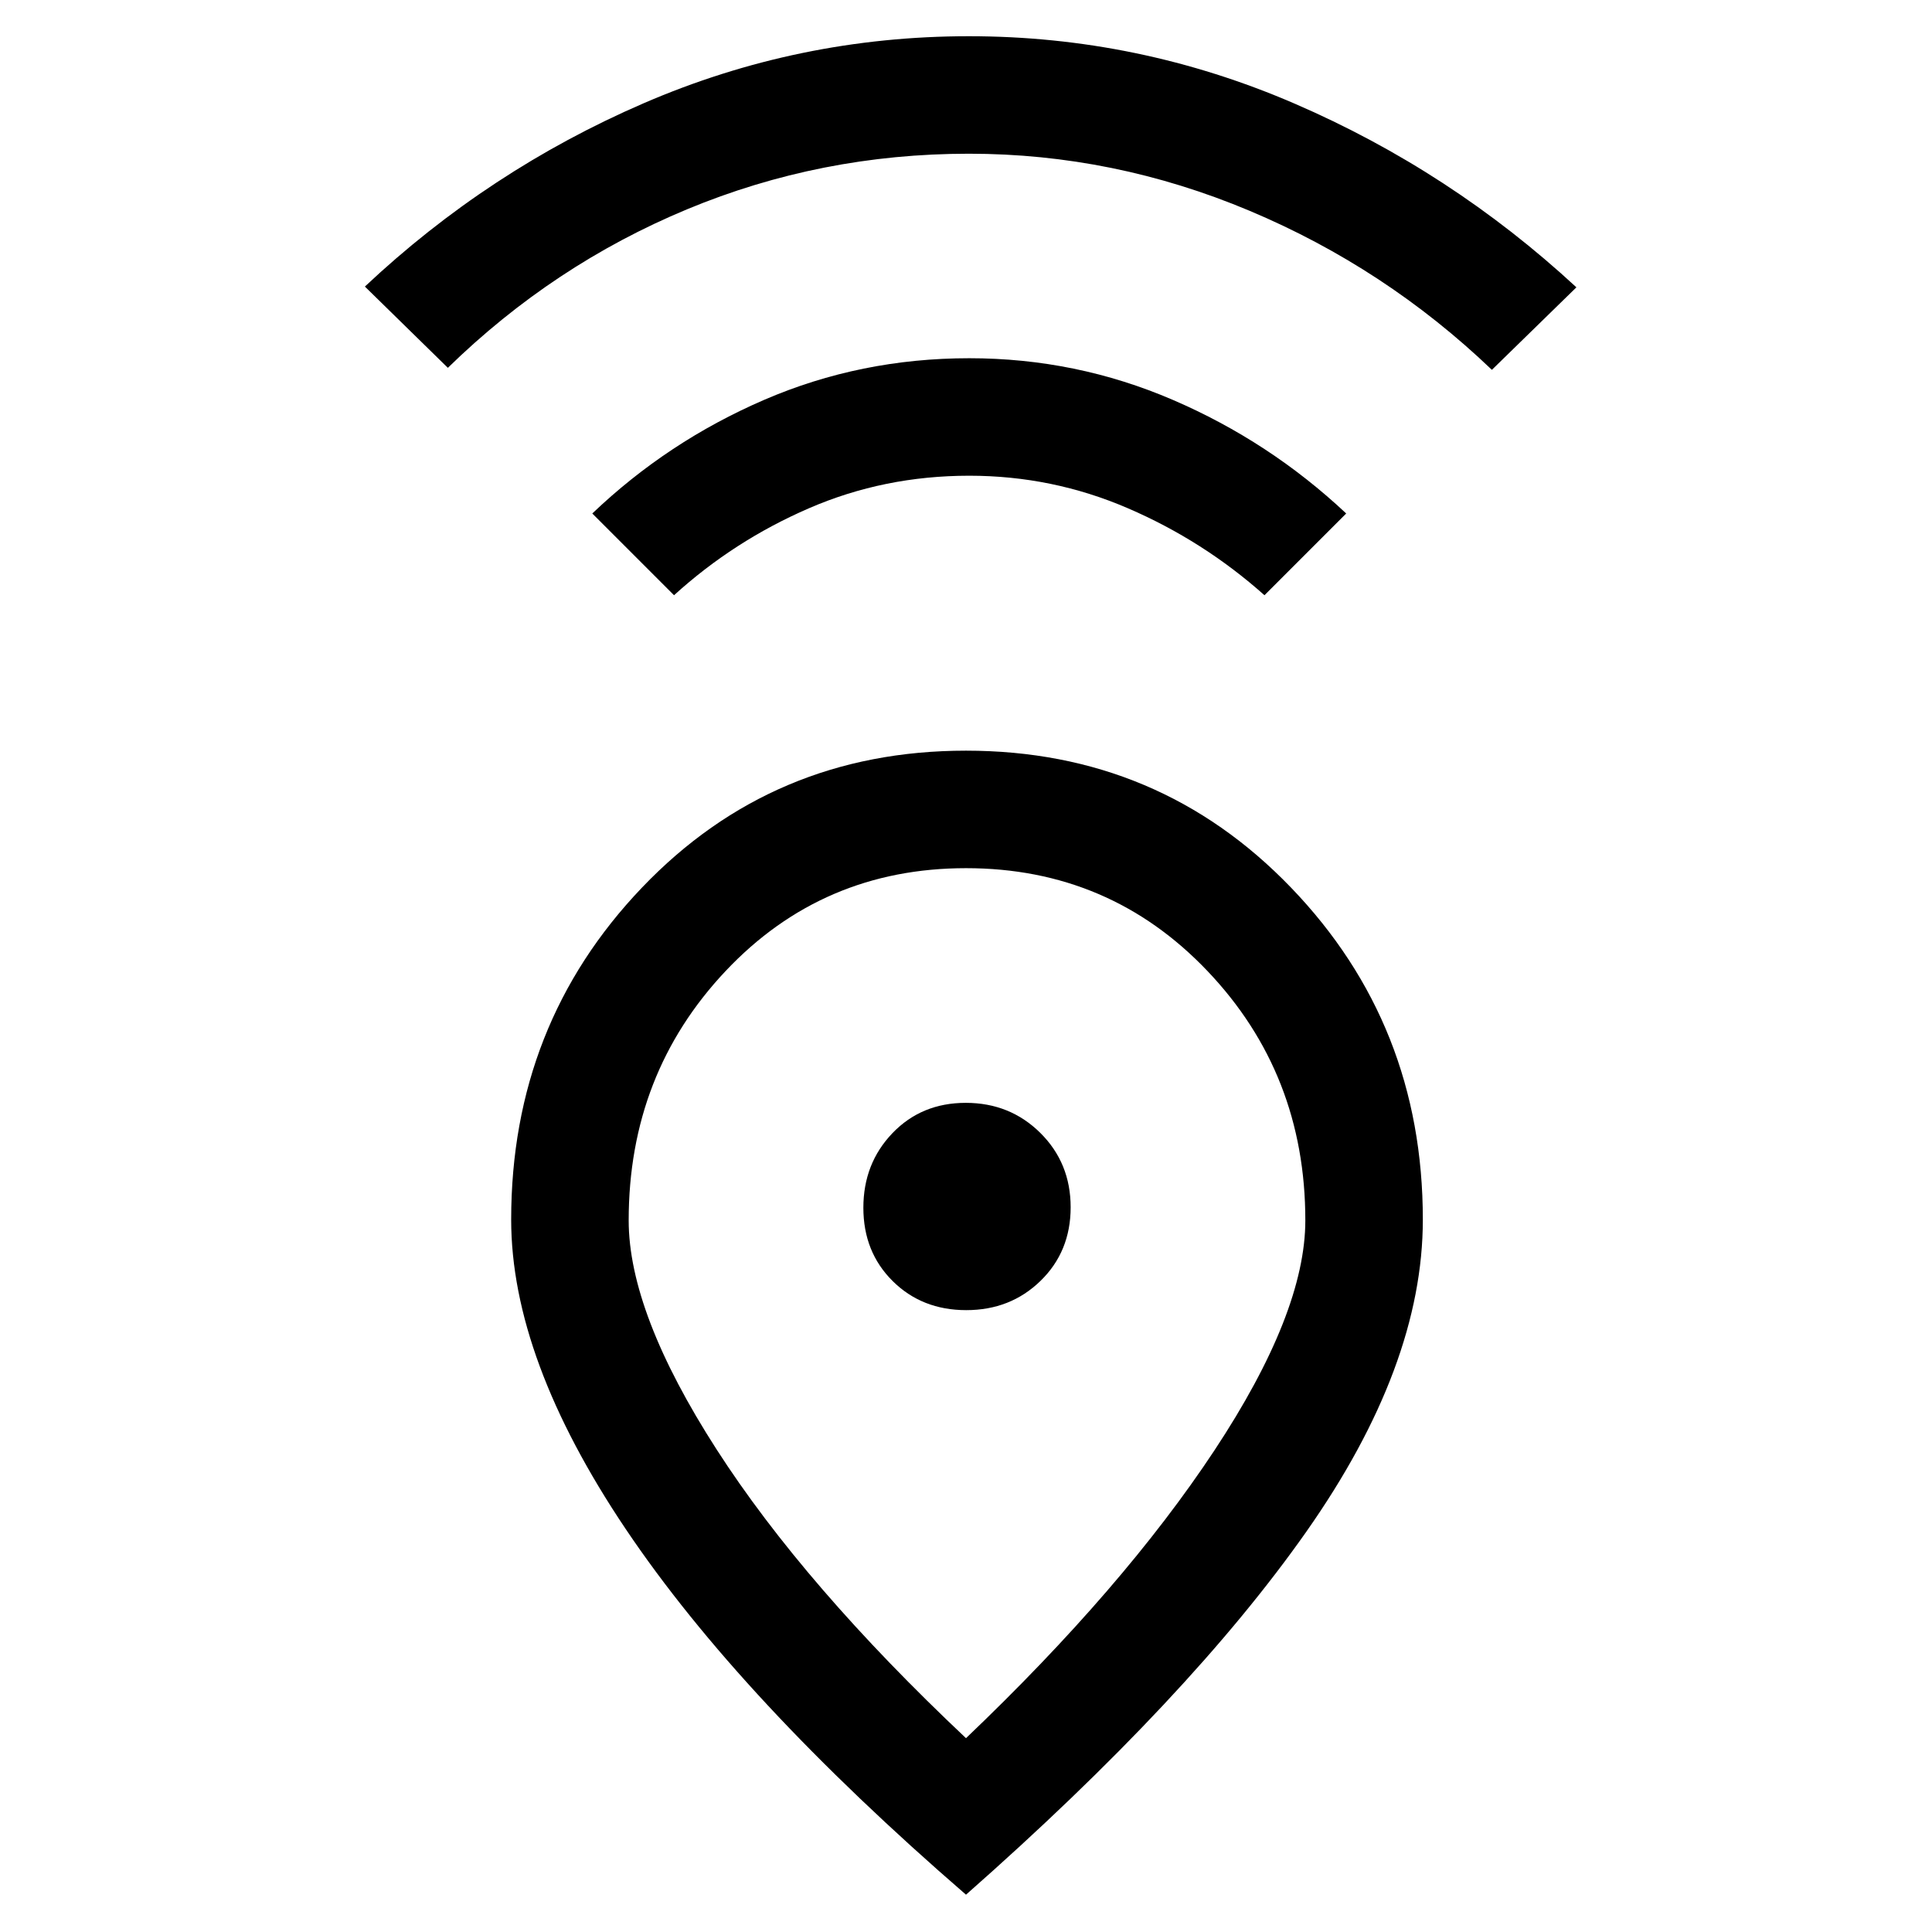 <svg xmlns="http://www.w3.org/2000/svg" height="48" viewBox="0 -960 960 960" width="48"><path d="M480-96.31Q558.31-171 603.46-239.34q45.15-68.34 45.15-114.25 0-72.84-48.64-123.93-48.65-51.09-119.93-51.09-71.29 0-119.47 51.09-48.18 51.09-48.18 123.93 0 45.91 43.65 113.75T480-96.31Zm0 77.77q-112.23-97.08-169.11-181.73Q254-284.92 254-354q0-96.93 65-164.96Q383.99-587 480-587t161.5 68.04Q707-450.93 707-354q0 72.67-57.85 155.03Q591.31-116.62 480-18.54Zm.12-290.46q21.99 0 36.93-14.56Q532-338.13 532-360.12q0-21.99-15.06-36.93Q501.87-412 479.88-412q-21.99 0-36.43 15.06Q429-381.87 429-359.88q0 21.99 14.56 36.43Q458.13-309 480.12-309Zm-145.2-355.23-40.61-40.62q37.46-35.76 85.38-56.46Q427.61-782 481.64-782q53.03 0 101.12 20.69 48.09 20.7 86.16 56.46l-40.61 40.62q-30.39-27.08-67.88-43.23-37.49-16.16-78.81-16.16-42.33 0-79.63 16.16-37.3 16.15-67.07 43.23Zm-112.38-113-41.23-40.38q61.46-57.77 138.51-91.08Q396.87-942 481.45-942q84.32 0 161.86 33.5 77.54 33.5 140 91.27l-42 41q-53-50.69-120.42-79.04-67.43-28.35-139.47-28.35-73.65 0-140.1 27.65-66.44 27.65-118.78 78.74ZM480-360Z"/></svg>